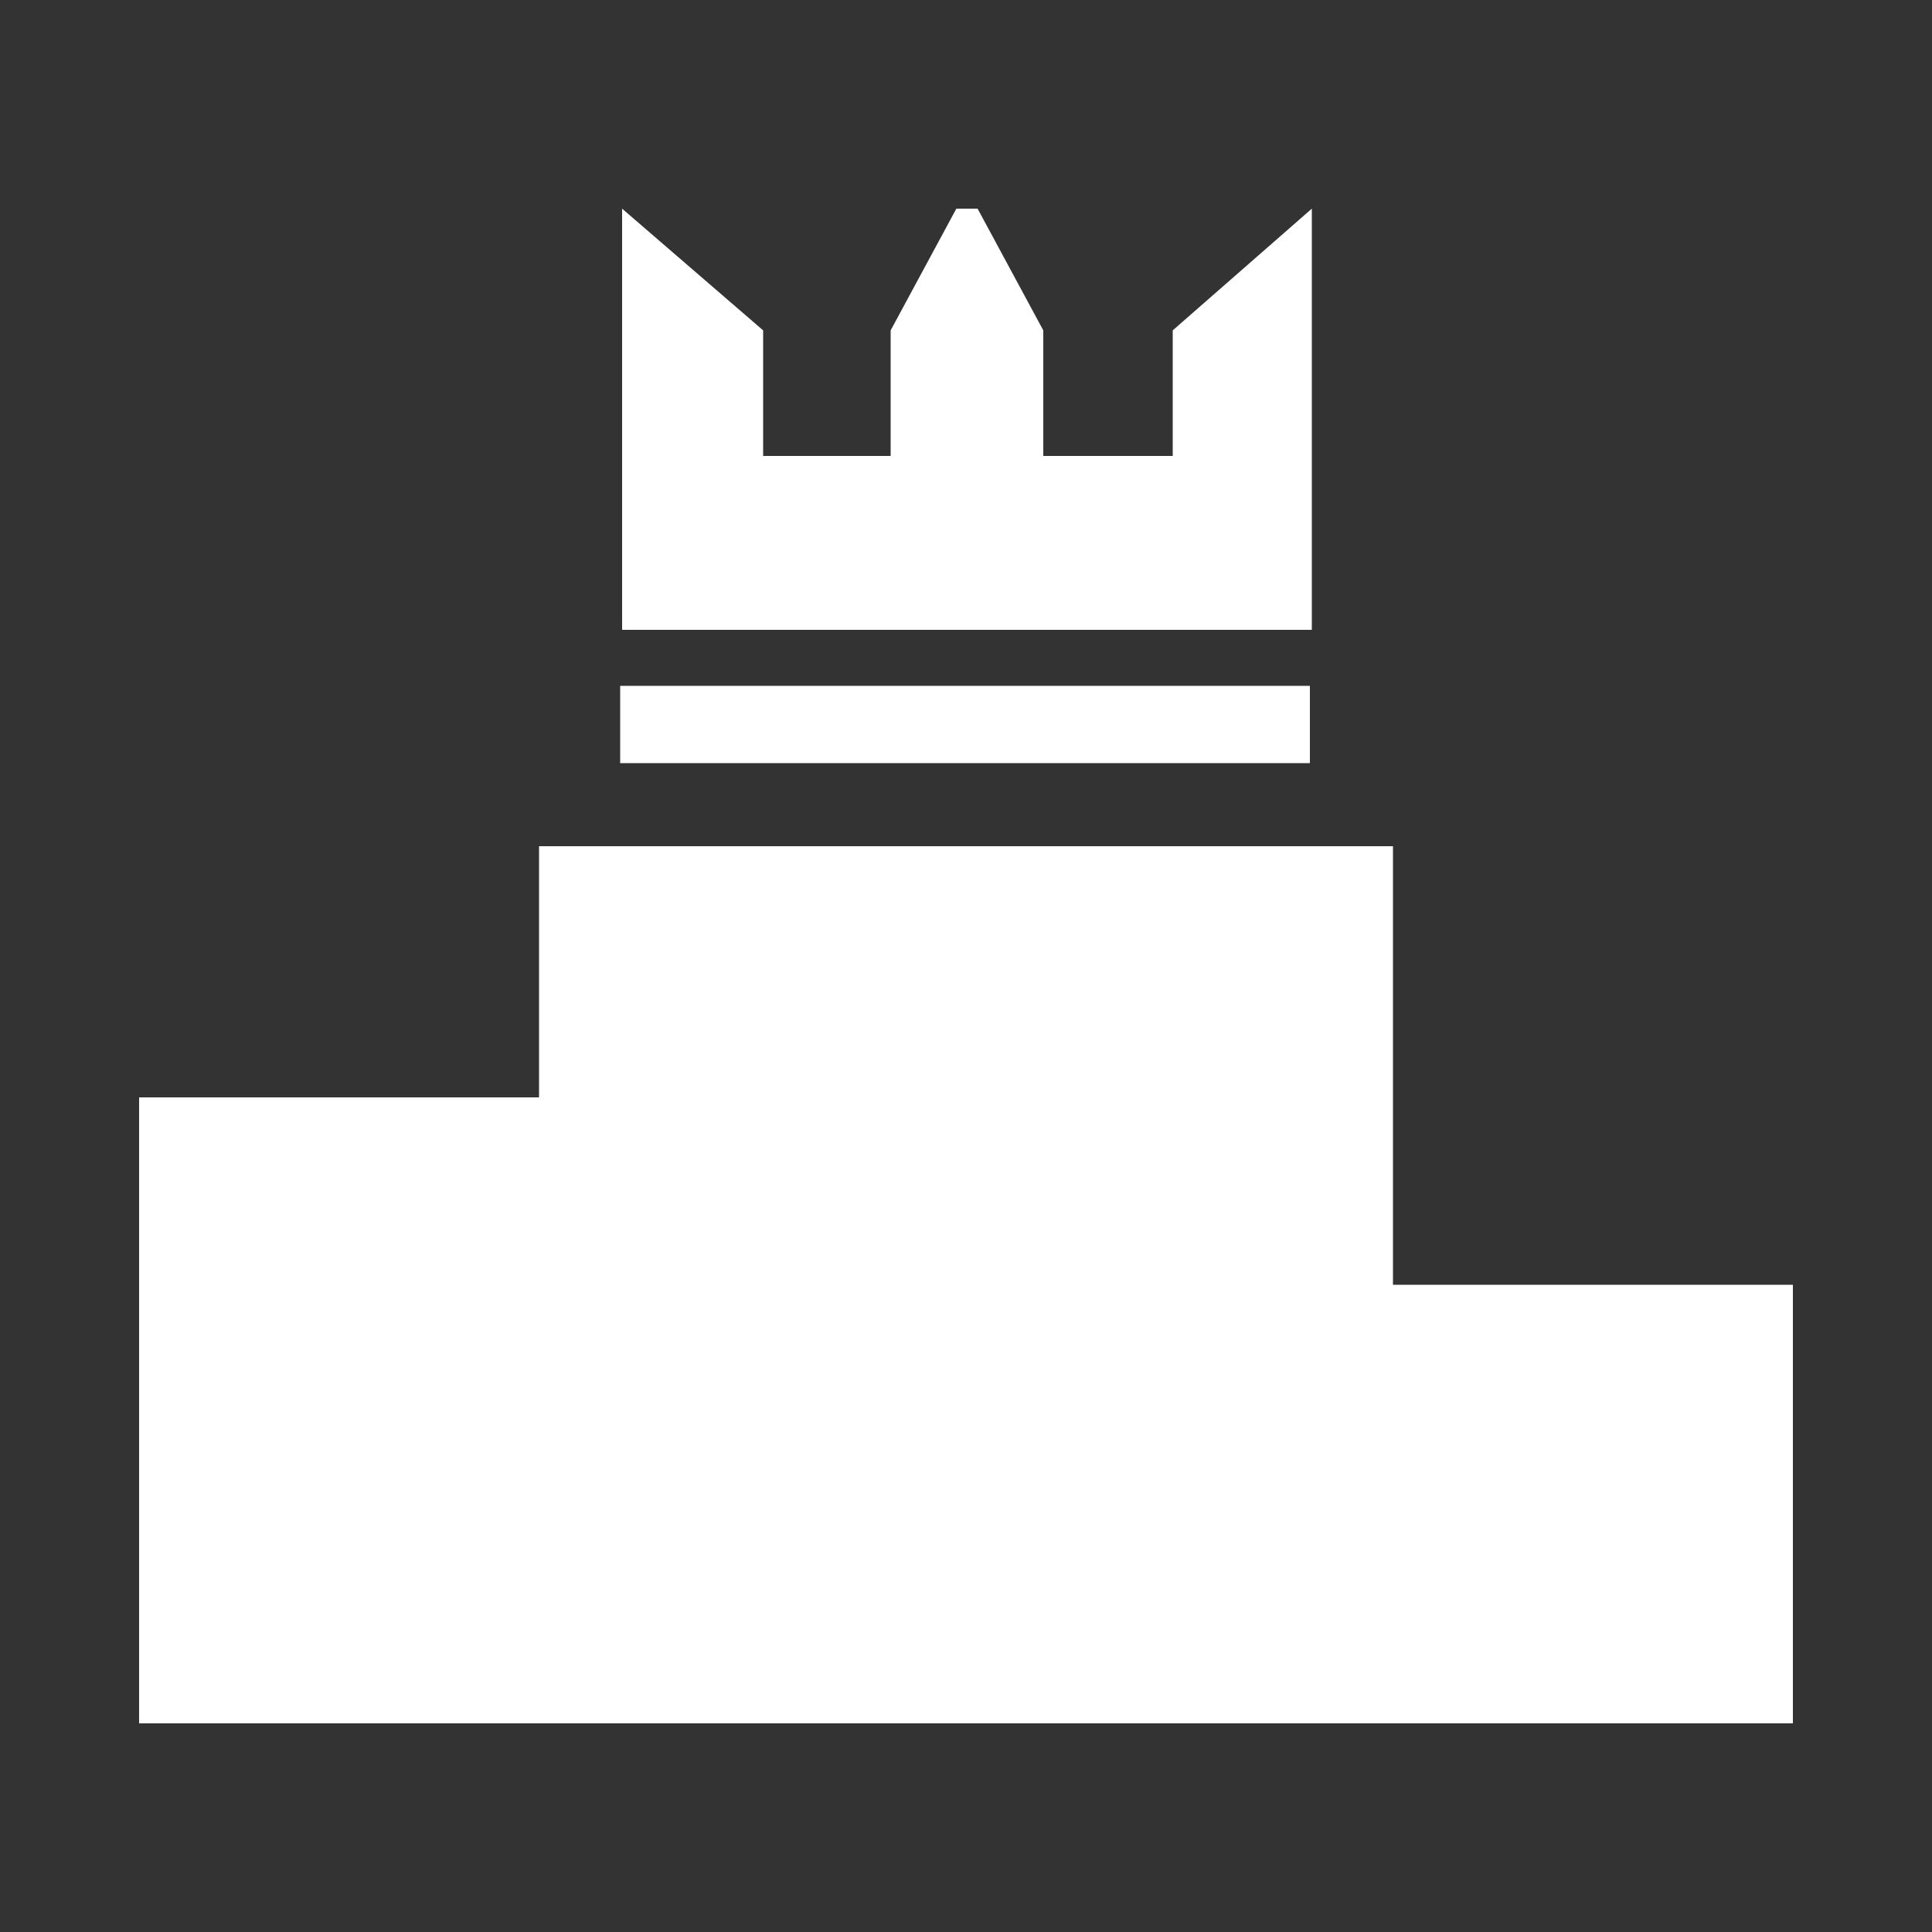 <?xml version="1.0" encoding="UTF-8"?>
<svg width="1200pt" height="1200pt" version="1.1" viewBox="0 0 1200 1200" xmlns="http://www.w3.org/2000/svg">
 <rect x="0" y="0" width="1200" height="1200" fill="#333333" stroke="none"/>
 <g fill="#fff">
  <path d="m385.2 426h428.4v48h-428.4z"/>
  <path d="m813.6 391.2h-427.2v-261.6l87.602 75.598v78h79.199v-78l40.801-75.598h13.199l40.801 75.598v78h80.398v-78l86.402-75.598v261.6z"/>
  <path d="m865.2 798v-272.4h-530.4v156h-248.4v388.8h1027.2v-272.4z"/>
 </g>
</svg>

